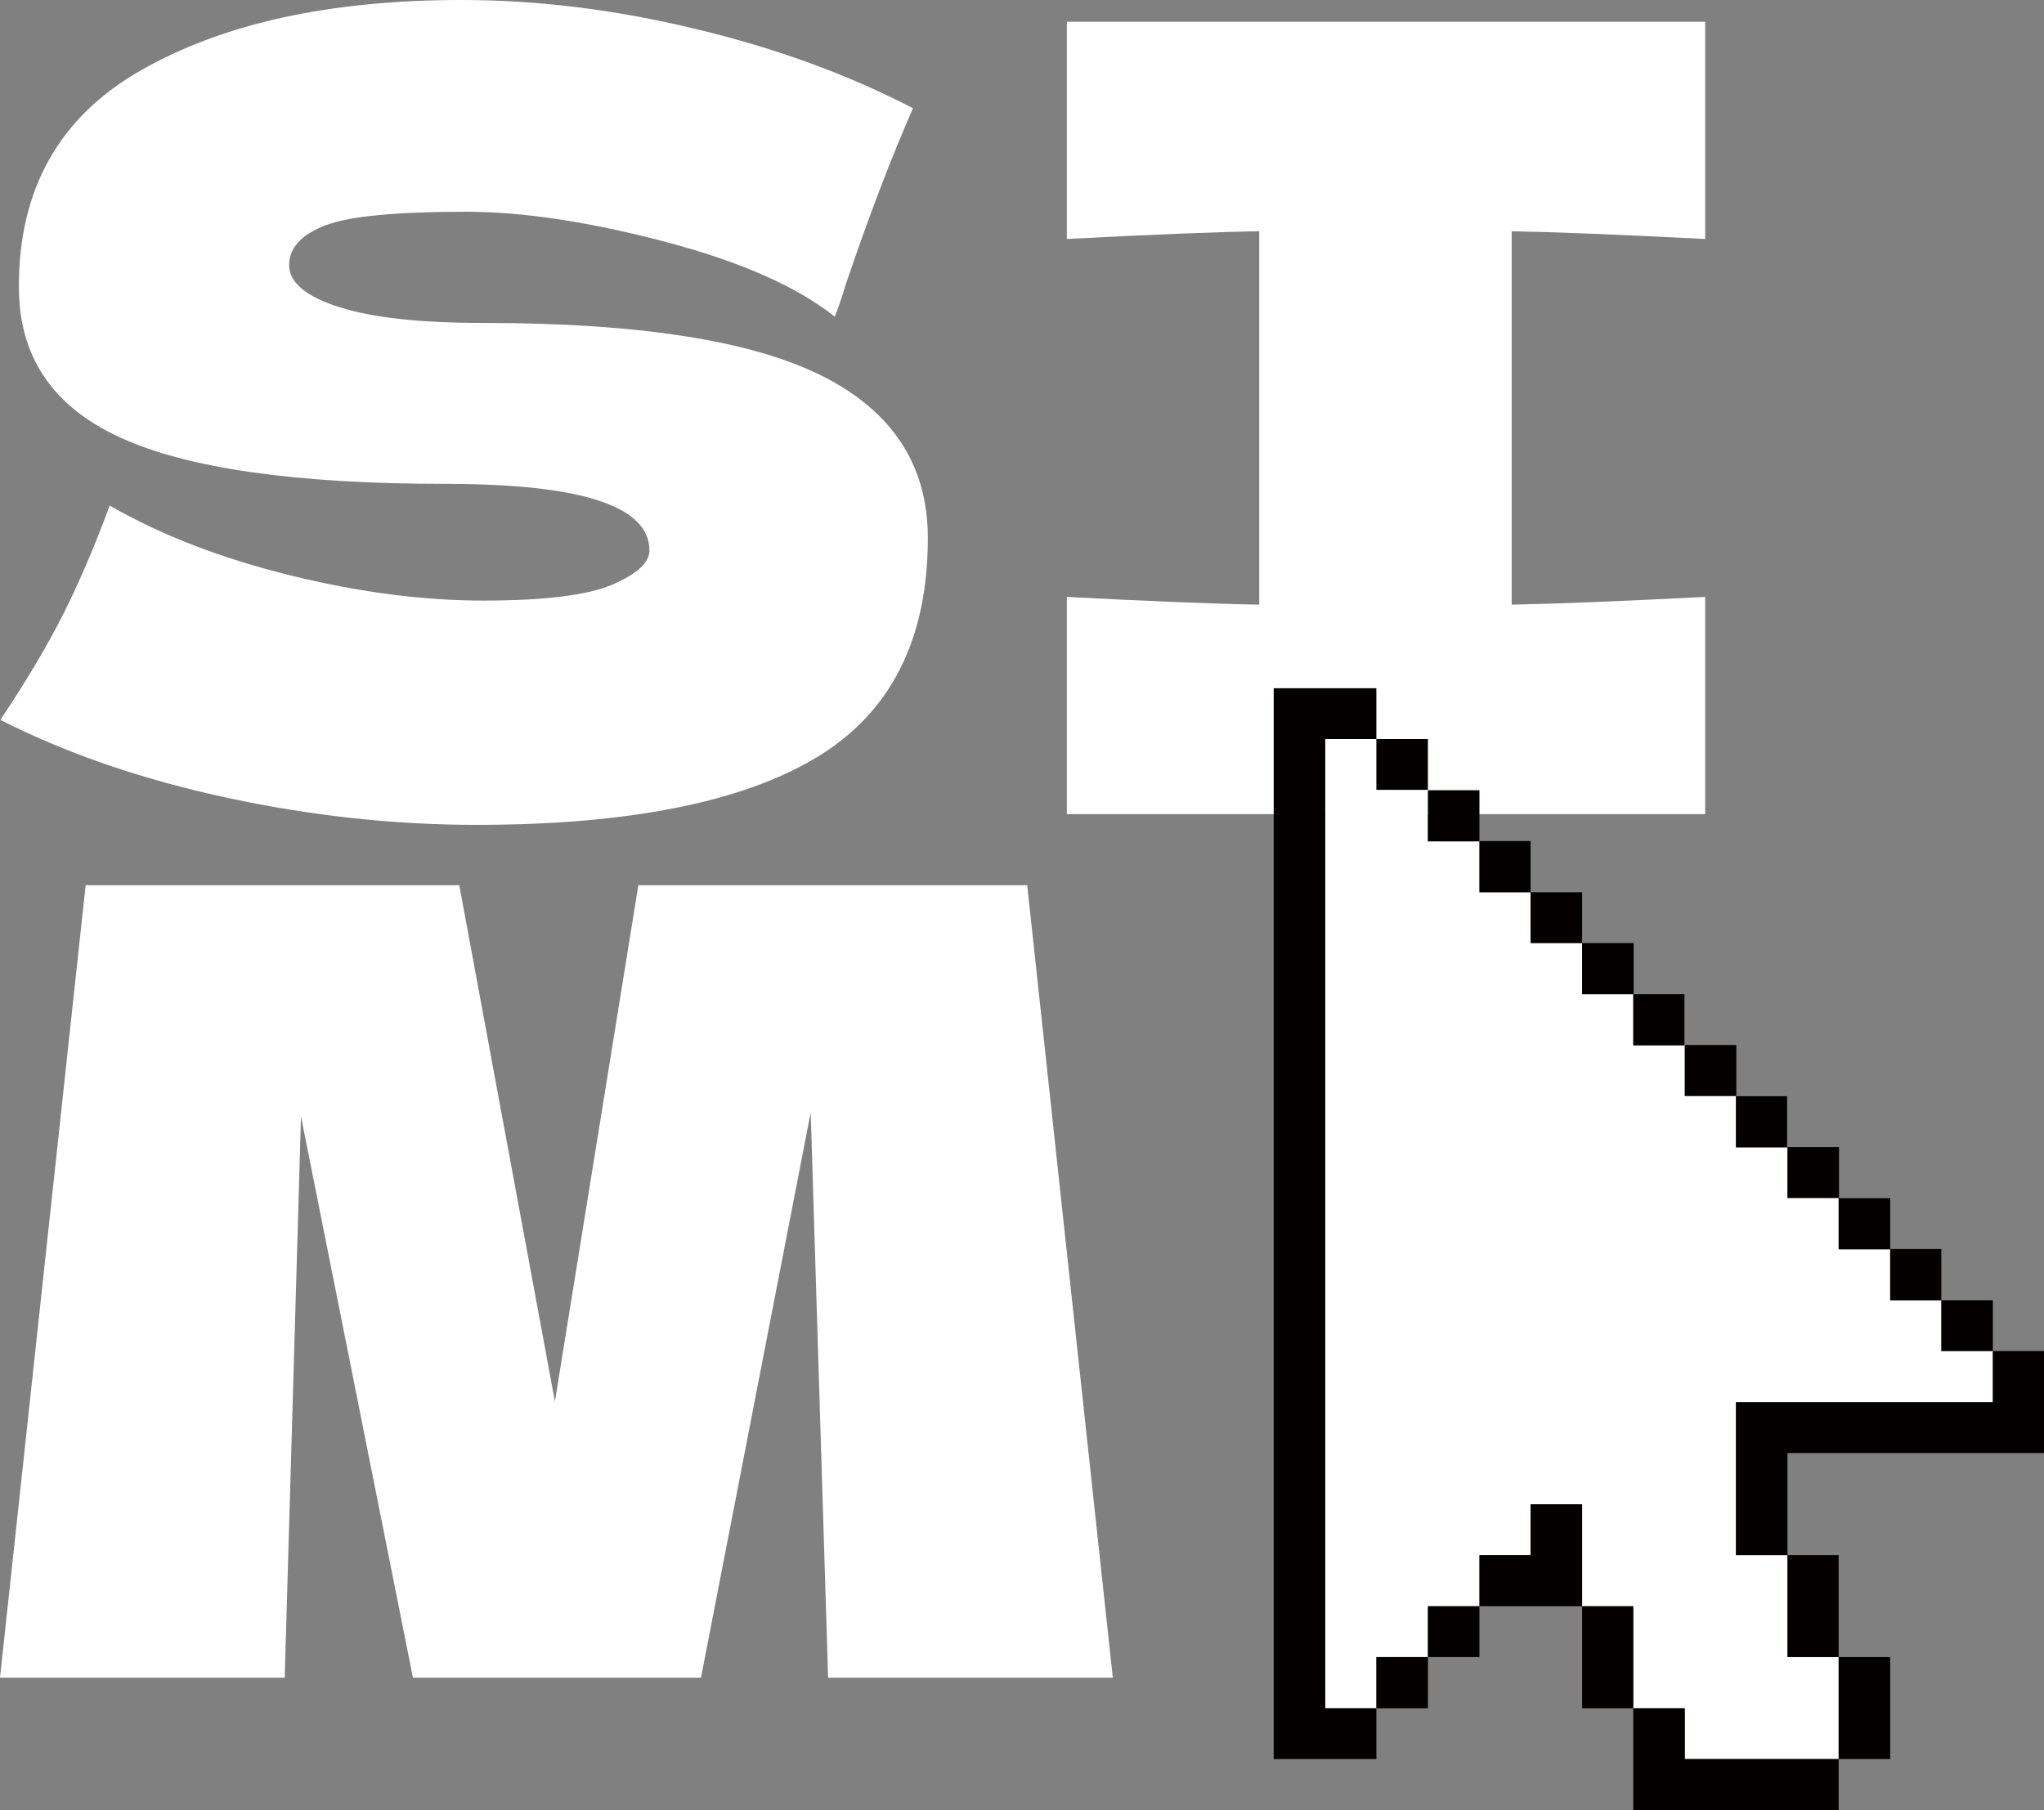 <svg width="70" height="62" viewBox="0 0 70 62" fill="none" xmlns="http://www.w3.org/2000/svg">
<rect x="0" y="0" width="70" height="62" fill="#808080" stroke="none"/>
<g clip-path="url(#clip0_4_65)">
<path d="M2.12 21.125C2.678 20.028 3.224 18.754 3.758 17.316C5.535 18.338 7.604 19.132 9.965 19.712C12.327 20.293 14.523 20.57 16.554 20.57C18.585 20.57 20.109 20.393 20.959 20.028C21.81 19.662 22.241 19.271 22.241 18.855C22.241 17.329 19.905 16.572 15.246 16.572C10.13 16.572 6.411 16.042 4.113 14.983C1.802 13.924 0.647 12.208 0.647 9.837C0.635 6.47 2.044 3.985 4.849 2.396C7.668 0.795 11.311 0 15.805 0C18.407 0 21.086 0.328 23.841 0.996C26.583 1.652 29.059 2.56 31.267 3.708C30.544 5.347 29.77 7.365 28.97 9.724C28.817 10.228 28.69 10.594 28.589 10.846C27.307 9.825 25.377 8.967 22.8 8.286C20.21 7.605 17.938 7.252 15.957 7.252C13.571 7.252 11.971 7.403 11.146 7.718C10.321 8.034 9.902 8.488 9.902 9.081C9.902 9.673 10.473 10.153 11.616 10.518C12.758 10.884 14.409 11.061 16.567 11.061C21.886 11.061 25.745 11.666 28.157 12.877C30.569 14.088 31.775 15.941 31.775 18.426C31.775 21.919 30.493 24.429 27.941 25.955C25.39 27.481 21.505 28.251 16.313 28.251C13.533 28.251 10.689 27.948 7.807 27.33C4.925 26.712 2.323 25.829 0.013 24.656C0.863 23.382 1.574 22.197 2.133 21.1L2.12 21.125Z" fill="white"/>
<path d="M58.397 8.185C55.413 8.034 53.205 7.945 51.77 7.92V20.709C53.23 20.683 55.426 20.595 58.397 20.444V27.885H36.536V20.444C39.418 20.595 41.614 20.683 43.125 20.709V7.92C41.614 7.945 39.418 8.034 36.536 8.185V0.744H58.397V8.185Z" fill="white"/>
<path d="M35.178 30.319L38.11 57.46H28.36L27.764 38.1L24.006 57.46H14.142L10.308 38.239L9.75 57.46H0L2.933 30.319H15.729L19.004 48.001L21.861 30.319H35.178Z" fill="white"/>
<path d="M68.248 46.273V48.026H66.484H64.732H62.967H61.215H59.45V49.767V51.52V53.26H61.215V55.013V56.754H62.967V58.507V60.247H61.215H59.45H57.699V58.507H55.934V56.754V55.013H54.182V53.26V51.52H52.417V53.26H50.666V55.013H48.901V56.754H47.136V58.507H45.385V56.754V55.013V53.26V51.52V49.767V48.026V46.273V44.532V42.779V41.039V39.286V37.546V35.792V34.052V32.299V30.559V28.805V27.065V25.312H47.136V27.065H48.901V28.805H50.666V30.559H52.417V32.299H54.182V34.052H55.934V35.792H57.699V37.546H59.45V39.286H61.215V41.039H62.967V42.779H64.732V44.532H66.484V46.273H68.248Z" fill="white"/>
<path d="M68.248 46.273V48.026H66.484H64.732H62.967H61.215H59.45V49.767V51.52V53.26H61.215V51.52V49.767H62.967H64.732H66.484H68.248H70V48.026V46.273H68.248Z" fill="#040000"/>
<path d="M68.248 44.532H66.484V46.273H68.248V44.532Z" fill="#040000"/>
<path d="M66.484 42.779H64.732V44.533H66.484V42.779Z" fill="#040000"/>
<path d="M62.967 60.247H64.732V58.507V56.754H62.967V58.507V60.247Z" fill="#040000"/>
<path d="M64.732 41.039H62.967V42.792H64.732V41.039Z" fill="#040000"/>
<path d="M61.215 56.754H62.967V55.013V53.26H61.215V55.013V56.754Z" fill="#040000"/>
<path d="M62.98 39.286H61.215V41.026H62.98V39.286Z" fill="#040000"/>
<path d="M59.45 60.247H57.699V58.507H55.934V60.247V62H57.699H59.45H61.215H62.967V60.247H61.215H59.45Z" fill="#040000"/>
<path d="M61.202 37.546H59.45V39.299H61.202V37.546Z" fill="#040000"/>
<path d="M59.463 35.792H57.699V37.533H59.463V35.792Z" fill="#040000"/>
<path d="M57.686 34.052H55.934V35.805H57.686V34.052Z" fill="#040000"/>
<path d="M55.934 55.013H54.182V56.754V58.507H55.934V56.754V55.013Z" fill="#040000"/>
<path d="M55.947 32.299H54.182V34.052H55.947V32.299Z" fill="#040000"/>
<path d="M54.182 51.52H52.417V53.26H50.666V55.013H52.417H54.182V53.26V51.52Z" fill="#040000"/>
<path d="M54.182 30.559H52.417V32.299H54.182V30.559Z" fill="#040000"/>
<path d="M52.417 28.805H50.666V30.559H52.417V28.805Z" fill="#040000"/>
<path d="M50.666 55.013H48.901V56.754H50.666V55.013Z" fill="#040000"/>
<path d="M50.666 27.065H48.901V28.818H50.666V27.065Z" fill="#040000"/>
<path d="M48.901 56.754H47.136V58.507H48.901V56.754Z" fill="#040000"/>
<path d="M48.901 25.312H47.136V27.052H48.901V25.312Z" fill="#040000"/>
<path d="M45.385 56.754V55.013V53.26V51.52V49.767V48.026V46.273V44.532V42.779V41.039V39.286V37.546V35.792V34.052V32.299V30.559V28.805V27.065V25.312H47.136V23.572H45.385H43.62V25.312V27.065V28.805V30.559V32.299V34.052V35.792V37.546V39.286V41.039V42.779V44.532V46.273V48.026V49.767V51.52V53.26V55.013V56.754V58.507V60.247H45.385H47.136V58.507H45.385V56.754Z" fill="#040000"/>
</g>
<defs>
<clipPath id="clip0_4_65">
<rect width="70" height="62" fill="white"/>
</clipPath>
</defs>
</svg>

